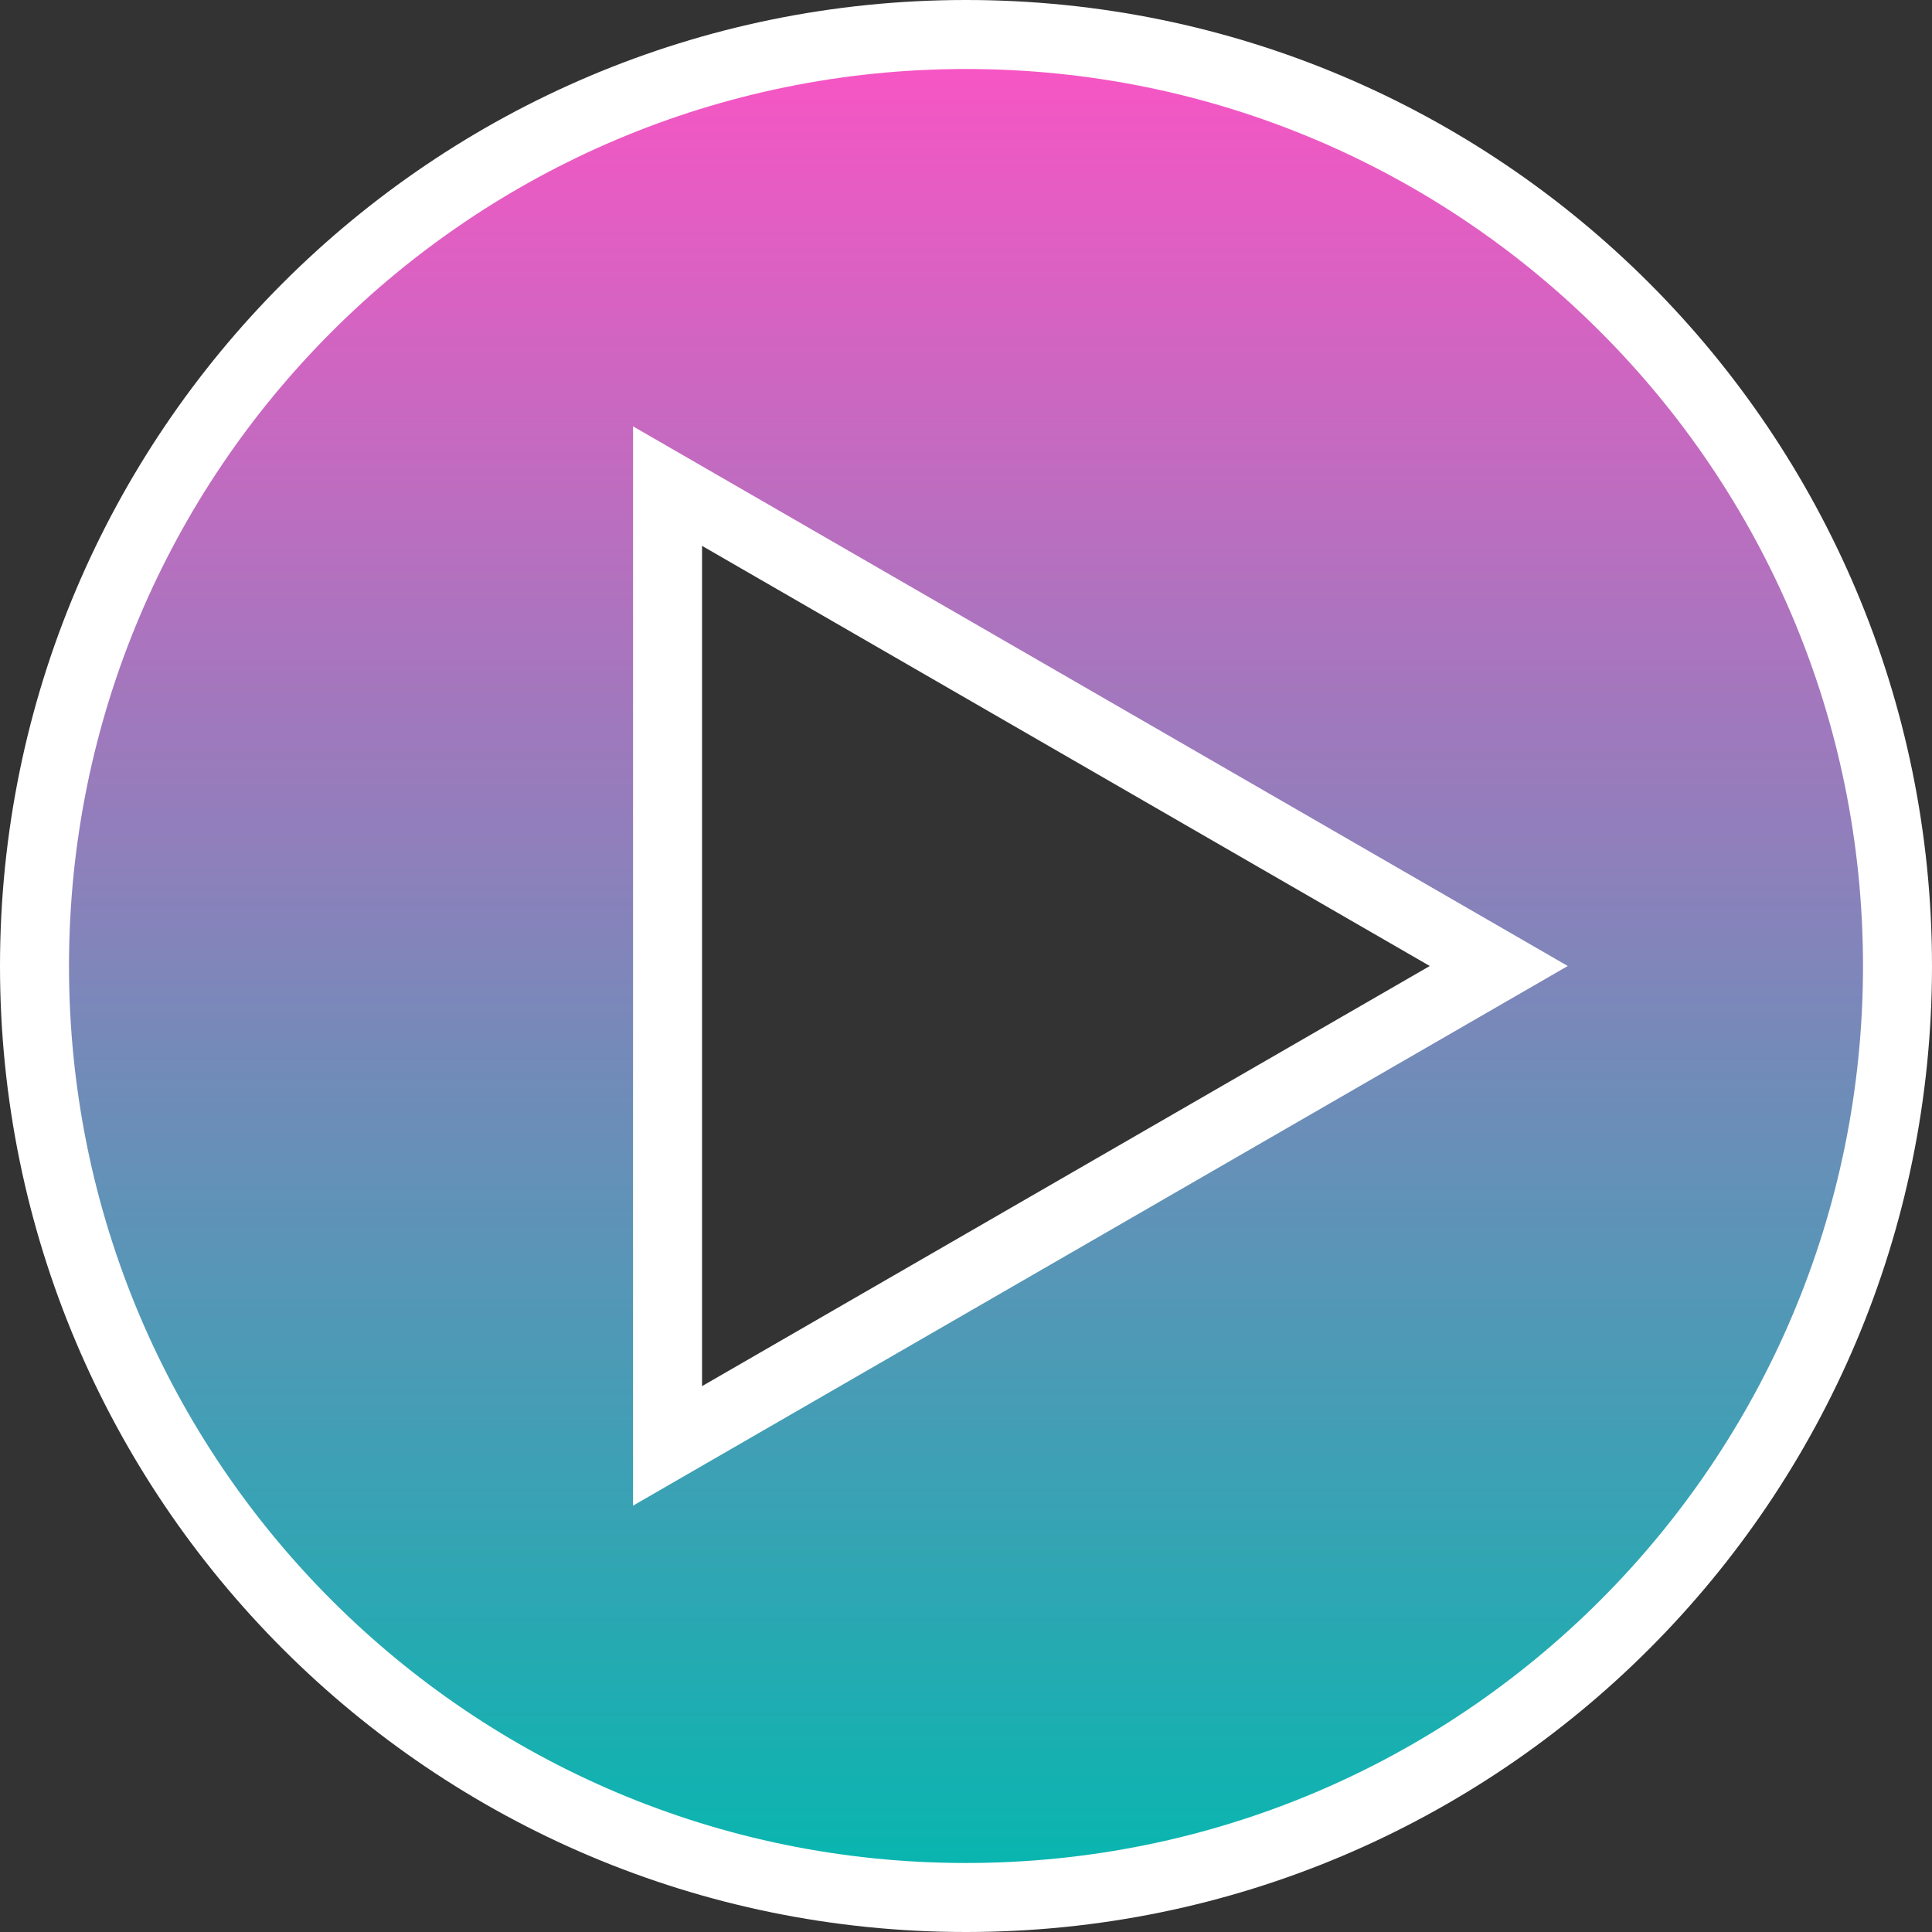 <svg width="56" height="56" viewBox="0 0 56 56" fill="none" xmlns="http://www.w3.org/2000/svg">
<rect x="0" y="0" width="56" height="56" fill="#333333" stroke="none"/>
<path d="M19.349 40.178V41.91L20.849 41.044L41.943 28.866L43.443 28L41.943 27.134L20.849 14.956L19.349 14.09V15.822V40.178ZM1 28C1 13.088 13.088 1 28 1C42.912 1 55 13.088 55 28C55 42.912 42.912 55 28 55C13.088 55 1 42.912 1 28Z" fill="url(#paint0_linear_51_7966)" stroke="white" stroke-width="2"/>
<defs>
<linearGradient id="paint0_linear_51_7966" x1="28" y1="0" x2="28" y2="56" gradientUnits="userSpaceOnUse">
<stop stop-color="#FF52C5"/>
<stop offset="1" stop-color="#00B9AF"/>
</linearGradient>
</defs>
</svg>
